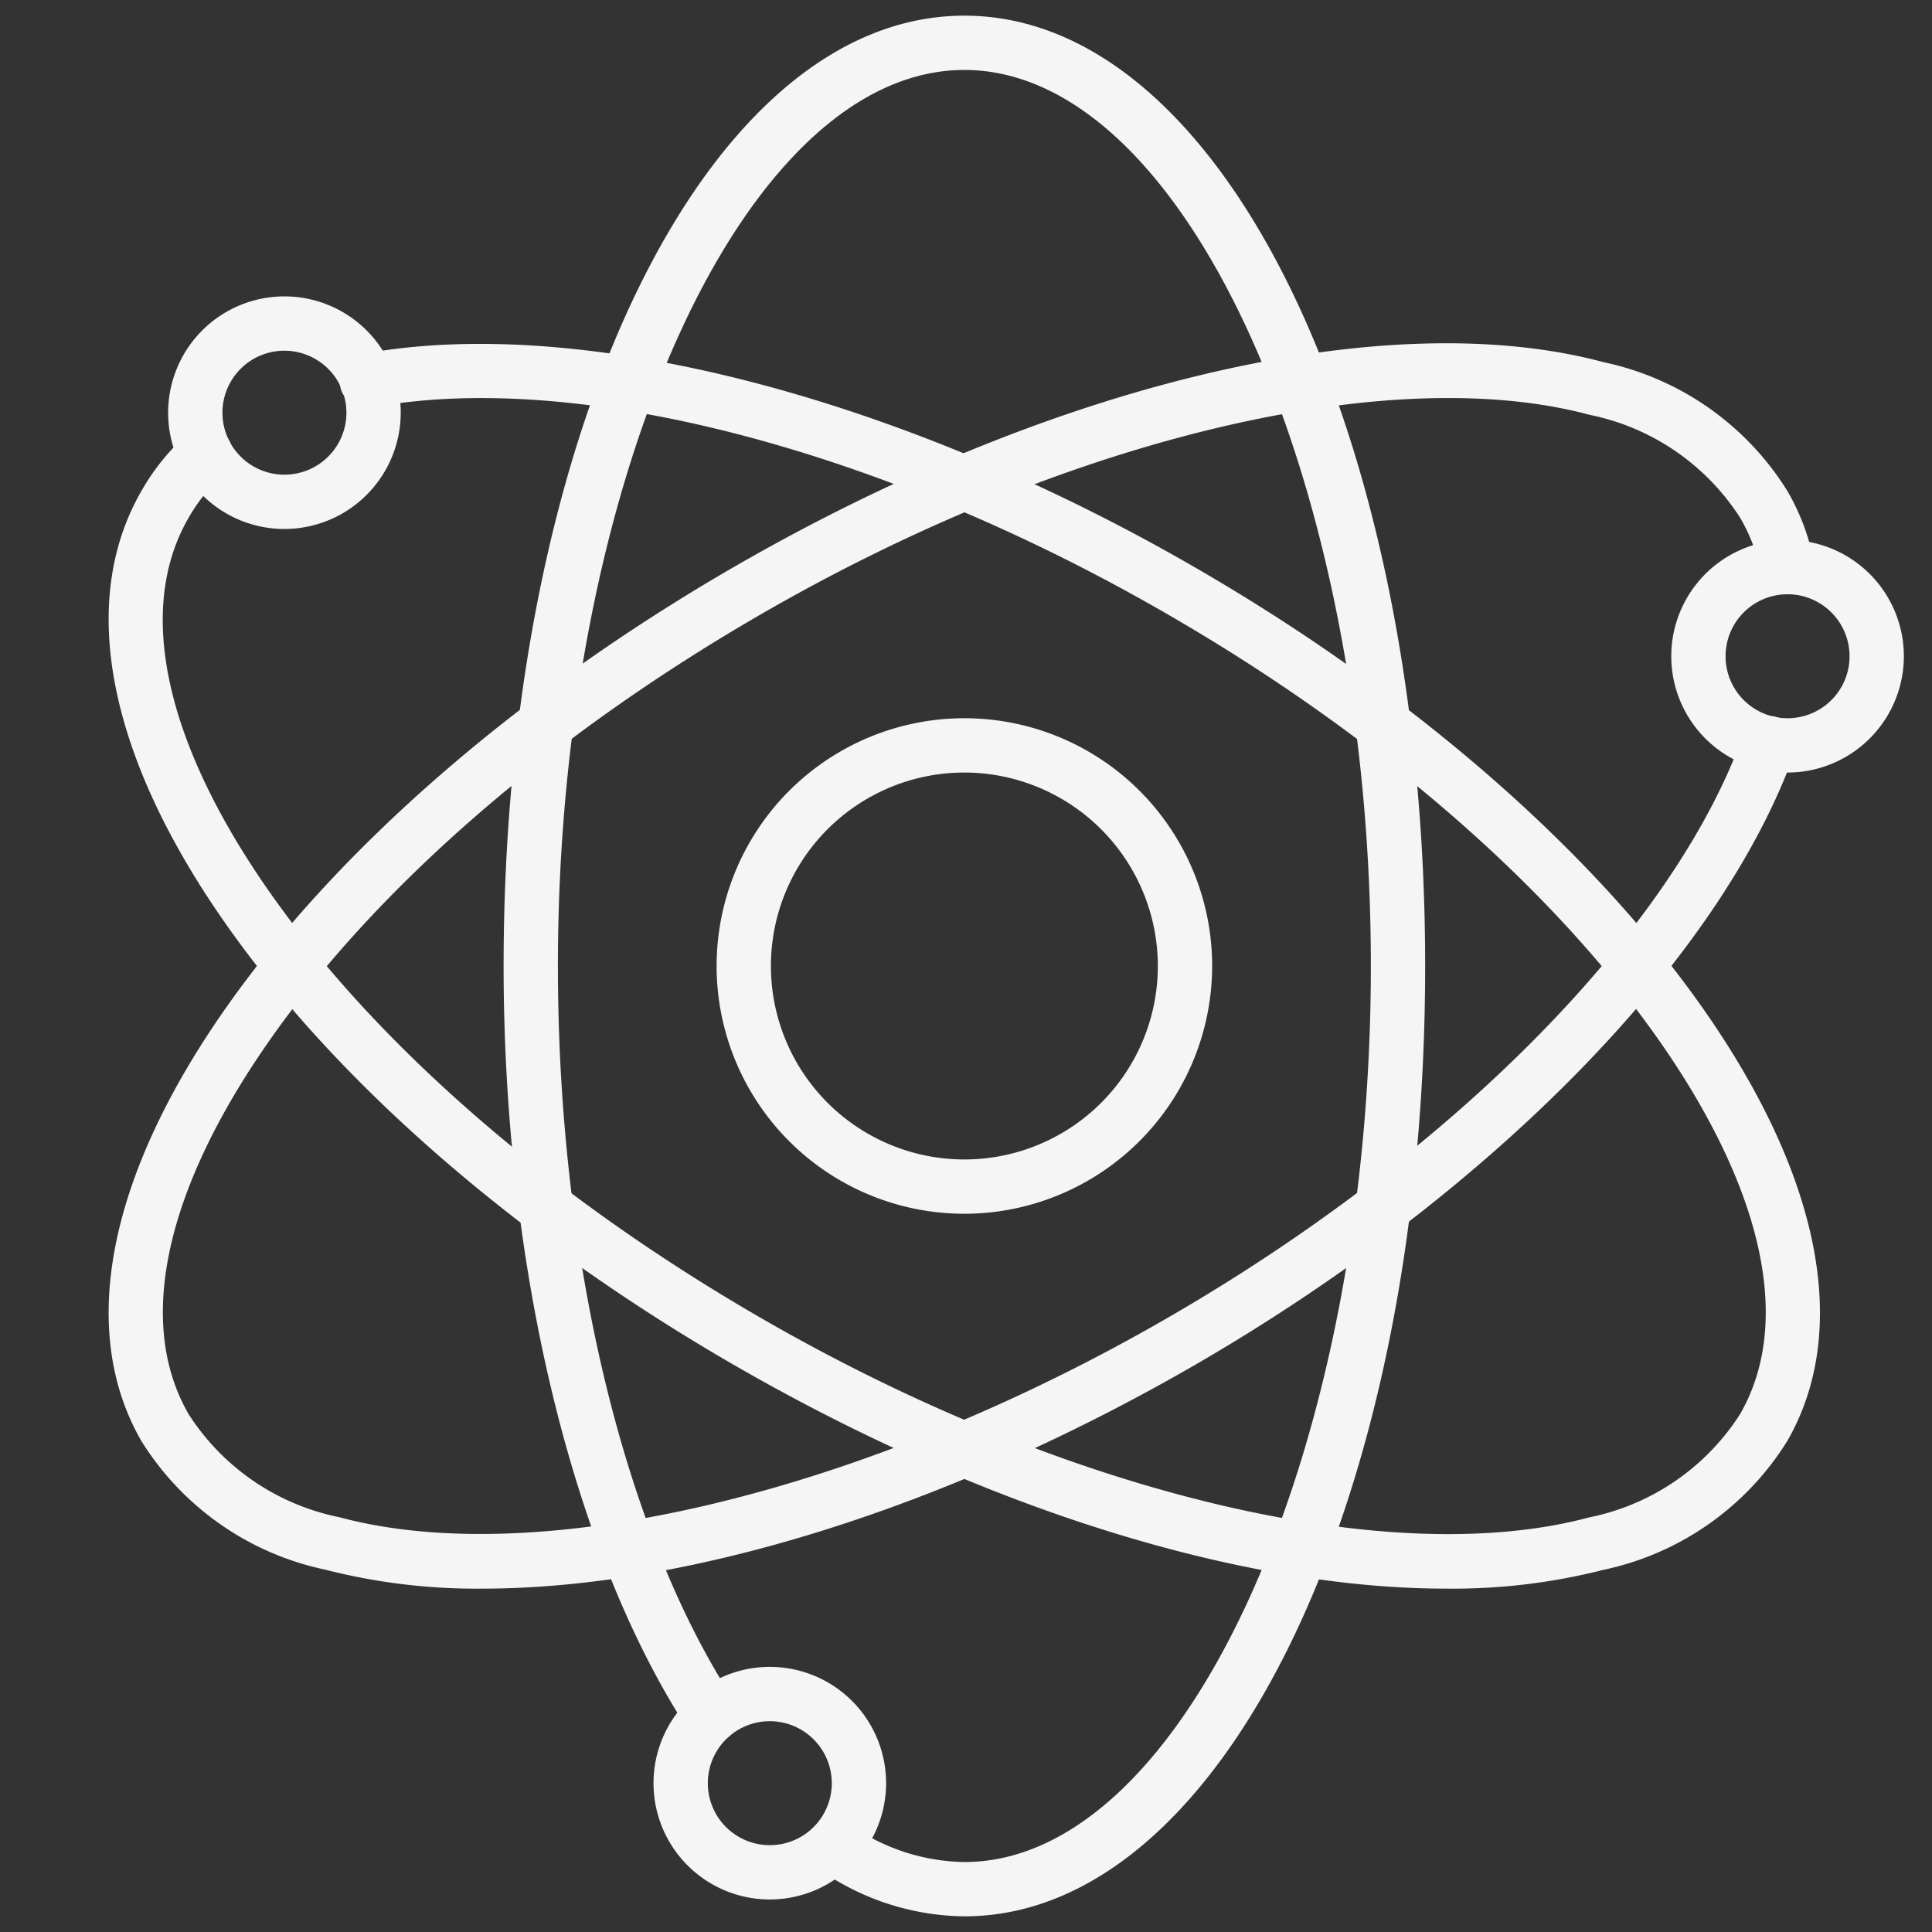 <?xml version="1.0"?>
<svg xmlns="http://www.w3.org/2000/svg" xmlns:xlink="http://www.w3.org/1999/xlink" xmlns:svgjs="http://svgjs.com/svgjs" version="1.1" width="512" height="512" x="0" y="0" viewBox="0 0 74 74" style="enable-background:new 0 0 512 512" xml:space="preserve" class=""><rect x="0" y="0" width="74" height="74" fill="#333333" stroke="none"/><g transform="matrix(1.04,0,0,1.04,-1.542,-1.48)"><path xmlns="http://www.w3.org/2000/svg" d="m37 72a9.453 9.453 0 0 1 -5.395-1.765 1 1 0 0 1 1.129-1.65 7.5 7.5 0 0 0 4.266 1.415c8.115 0 14.97-15.112 14.97-33s-6.855-33-14.97-33-14.97 15.112-14.97 33c0 10.727 2.425 20.844 6.488 27.063a1 1 0 0 1 -1.675 1.094c-4.266-6.532-6.813-17.057-6.813-28.157 0-19.626 7.454-35 16.97-35s16.97 15.374 16.97 35-7.454 35-16.97 35z" fill="#f5f5f5" data-original="#000000" style="" class=""/><path xmlns="http://www.w3.org/2000/svg" d="m19.255 59.931a22.451 22.451 0 0 1 -5.8-.7 10.53 10.53 0 0 1 -6.762-4.731c-2.337-4.05-1.264-9.672 3.021-15.83 4.135-5.941 10.813-11.753 18.806-16.37 11.764-6.794 24.036-9.682 32.021-7.538a10.53 10.53 0 0 1 6.766 4.738 8.42 8.42 0 0 1 .985 2.617 1 1 0 1 1 -1.963.384 6.379 6.379 0 0 0 -.753-2 8.615 8.615 0 0 0 -5.554-3.801c-7.381-1.983-19.352.9-30.5 7.338-7.743 4.469-14.194 10.072-18.164 15.776-3.82 5.486-4.858 10.345-2.932 13.686a8.615 8.615 0 0 0 5.552 3.8c7.381 1.984 19.352-.9 30.5-7.338 10.522-6.076 18.644-14.311 21.21-21.488a1 1 0 1 1 1.883.673c-2.718 7.604-11.183 16.244-22.091 22.553-9.195 5.306-18.699 8.23-26.225 8.231z" fill="#f5f5f5" data-original="#000000" style="" class=""/><path xmlns="http://www.w3.org/2000/svg" d="m54.745 59.931c-7.526 0-17.029-2.924-26.225-8.235-7.993-4.613-14.671-10.425-18.806-16.366-4.285-6.158-5.358-11.78-3.02-15.83a8.273 8.273 0 0 1 1.7-2.1 1 1 0 1 1 1.324 1.5 6.3 6.3 0 0 0 -1.294 1.6c-1.93 3.345-.89 8.206 2.928 13.692 3.97 5.7 10.421 11.307 18.164 15.776 11.15 6.439 23.123 9.319 30.5 7.338a8.613 8.613 0 0 0 5.551-3.8c1.929-3.342.889-8.2-2.929-13.689-3.97-5.7-10.421-11.307-18.164-15.776-10.549-6.1-21.772-9.009-29.287-7.613a1 1 0 1 1 -.366-1.966c7.965-1.486 19.71 1.524 30.653 7.847 7.993 4.613 14.671 10.425 18.806 16.366 4.285 6.158 5.358 11.78 3.02 15.83a10.527 10.527 0 0 1 -6.765 4.734 22.494 22.494 0 0 1 -5.79.692z" fill="#f5f5f5" data-original="#000000" style="" class=""/><path xmlns="http://www.w3.org/2000/svg" d="m37 46.125a9.125 9.125 0 1 1 9.125-9.125 9.135 9.135 0 0 1 -9.125 9.125zm0-16.25a7.125 7.125 0 1 0 7.125 7.125 7.133 7.133 0 0 0 -7.125-7.125z" fill="#f5f5f5" data-original="#000000" style="" class=""/><path xmlns="http://www.w3.org/2000/svg" d="m11.958 20.905a4.283 4.283 0 1 1 4.283-4.283 4.288 4.288 0 0 1 -4.283 4.283zm0-6.566a2.283 2.283 0 1 0 2.283 2.283 2.286 2.286 0 0 0 -2.283-2.283z" fill="#f5f5f5" data-original="#000000" style="" class=""/><path xmlns="http://www.w3.org/2000/svg" d="m67.312 29.875a4.283 4.283 0 1 1 4.288-4.283 4.287 4.287 0 0 1 -4.288 4.283zm0-6.566a2.283 2.283 0 1 0 2.288 2.283 2.285 2.285 0 0 0 -2.288-2.283z" fill="#f5f5f5" data-original="#000000" style="" class=""/><path xmlns="http://www.w3.org/2000/svg" d="m29.834 71.379a4.283 4.283 0 1 1 4.283-4.279 4.288 4.288 0 0 1 -4.283 4.279zm0-6.566a2.283 2.283 0 1 0 2.283 2.287 2.286 2.286 0 0 0 -2.283-2.287z" fill="#f5f5f5" data-original="#000000" style="" class=""/></g></svg>
